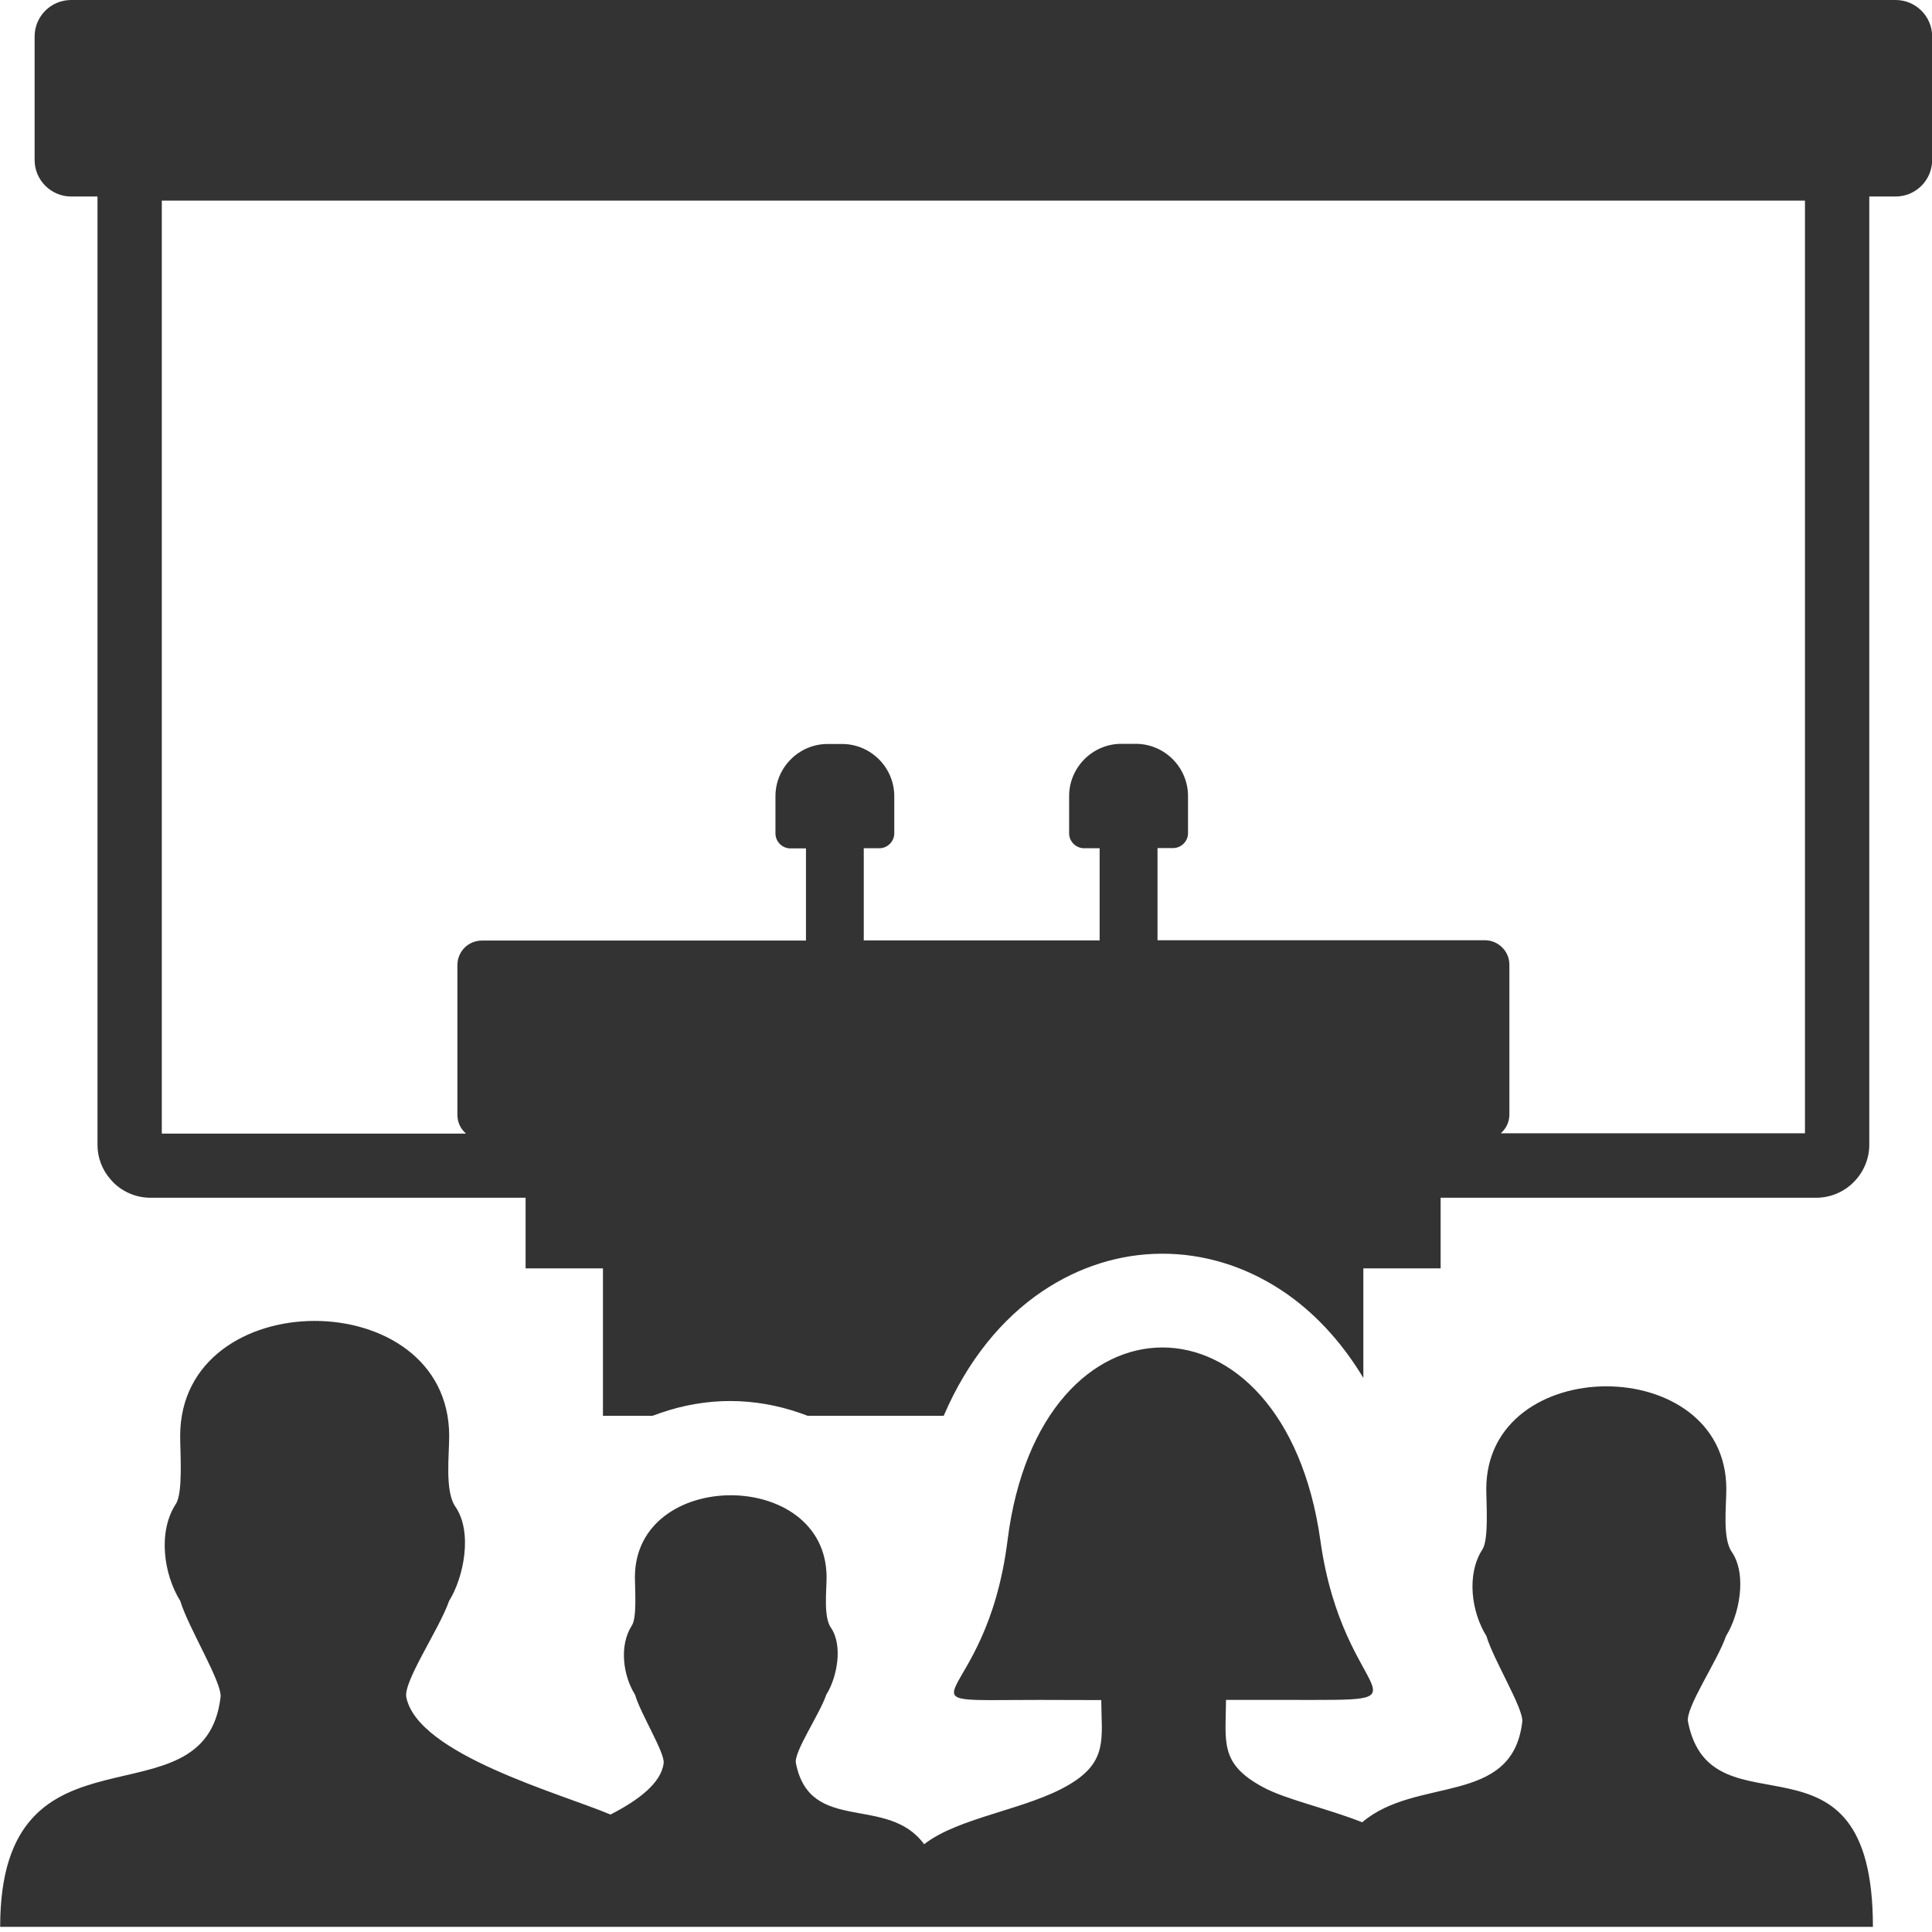 <svg width="24" height="24" viewBox="0 0 24 24" fill="none" xmlns="http://www.w3.org/2000/svg">
<g clip-path="url(#clip0_646_10656)">
<path fill-rule="evenodd" clip-rule="evenodd" d="M0.883 0H23.549C23.797 0 24.002 0.203 24.002 0.453V1.988C24.002 2.236 23.799 2.441 23.549 2.441H23.221V14.221C23.221 14.4 23.146 14.566 23.027 14.685C22.908 14.805 22.742 14.879 22.561 14.879H17.896V15.756H16.936V17.117C16.652 16.645 16.301 16.279 15.914 16.025C15.453 15.723 14.943 15.572 14.43 15.574C13.912 15.576 13.404 15.734 12.945 16.043C12.451 16.377 12.02 16.895 11.723 17.588H10.035C10.004 17.576 9.971 17.564 9.938 17.553C9.652 17.453 9.355 17.404 9.07 17.404C8.785 17.404 8.49 17.453 8.203 17.553C8.17 17.564 8.139 17.576 8.105 17.588H7.49V15.756H6.529V14.879H1.871C1.689 14.879 1.523 14.805 1.404 14.685C1.393 14.674 1.383 14.662 1.373 14.65C1.271 14.535 1.211 14.383 1.211 14.221V2.441H0.883C0.635 2.441 0.43 2.238 0.43 1.988V0.453C0.43 0.203 0.633 0 0.883 0ZM12.92 21.117C10.955 21.117 12.248 21.271 12.516 19.135C12.916 15.94 15.953 15.94 16.402 19.135C16.689 21.189 17.922 21.117 15.998 21.117H15.23C15.227 21.641 15.146 21.908 15.69 22.201C15.967 22.352 16.482 22.463 16.922 22.637C17.594 22.062 18.787 22.441 18.91 21.389C18.93 21.229 18.551 20.617 18.465 20.324C18.279 20.027 18.213 19.559 18.416 19.246C18.496 19.121 18.463 18.668 18.463 18.498C18.463 16.797 21.445 16.795 21.445 18.498C21.445 18.713 21.396 19.109 21.512 19.277C21.707 19.561 21.605 20.062 21.441 20.324C21.336 20.633 20.934 21.215 20.969 21.389C21.258 22.861 23.266 21.285 23.266 23.936C15.512 23.936 7.756 23.936 0.002 23.936C0.002 21.242 2.545 22.732 2.74 21.082C2.762 20.902 2.338 20.217 2.24 19.889C2.033 19.557 1.957 19.029 2.186 18.68C2.275 18.541 2.238 18.033 2.238 17.84C2.238 15.932 5.58 15.932 5.58 17.84C5.58 18.082 5.525 18.525 5.656 18.715C5.875 19.031 5.762 19.594 5.578 19.889C5.459 20.234 5.01 20.887 5.047 21.082C5.188 21.795 6.965 22.279 7.584 22.541C7.934 22.361 8.215 22.148 8.244 21.902C8.26 21.773 7.957 21.287 7.889 21.053C7.74 20.816 7.688 20.441 7.85 20.191C7.914 20.092 7.887 19.73 7.887 19.594C7.887 18.236 10.268 18.234 10.268 19.594C10.268 19.766 10.229 20.082 10.32 20.217C10.477 20.443 10.396 20.844 10.264 21.053C10.18 21.299 9.859 21.764 9.887 21.902C10.062 22.793 11.025 22.287 11.48 22.91C11.91 22.572 12.766 22.479 13.287 22.166C13.764 21.881 13.684 21.594 13.68 21.119L12.92 21.117ZM5.986 11.684H10.012V10.539H9.818C9.717 10.539 9.633 10.455 9.633 10.354V9.891C9.633 9.535 9.924 9.242 10.281 9.242H10.461C10.816 9.242 11.109 9.533 11.109 9.891V10.352C11.109 10.453 11.025 10.537 10.924 10.537H10.73V11.682H13.66V10.537H13.467C13.365 10.537 13.281 10.453 13.281 10.352V9.889C13.281 9.533 13.572 9.24 13.93 9.24H14.109C14.465 9.24 14.758 9.531 14.758 9.889V10.35C14.758 10.451 14.674 10.535 14.572 10.535H14.379V11.68H18.445C18.613 11.68 18.75 11.816 18.75 11.984V13.846C18.75 13.938 18.709 14.021 18.643 14.078H22.422V2.492H2.01V14.082H5.789C5.723 14.025 5.682 13.943 5.682 13.85V11.988C5.682 11.82 5.818 11.684 5.986 11.684Z" fill="#333333"/>
</g>
<defs>
<clipPath id="clip0_646_10656">
<rect width="24" height="23.936" fill="white"/>
</clipPath>
</defs>
</svg>
